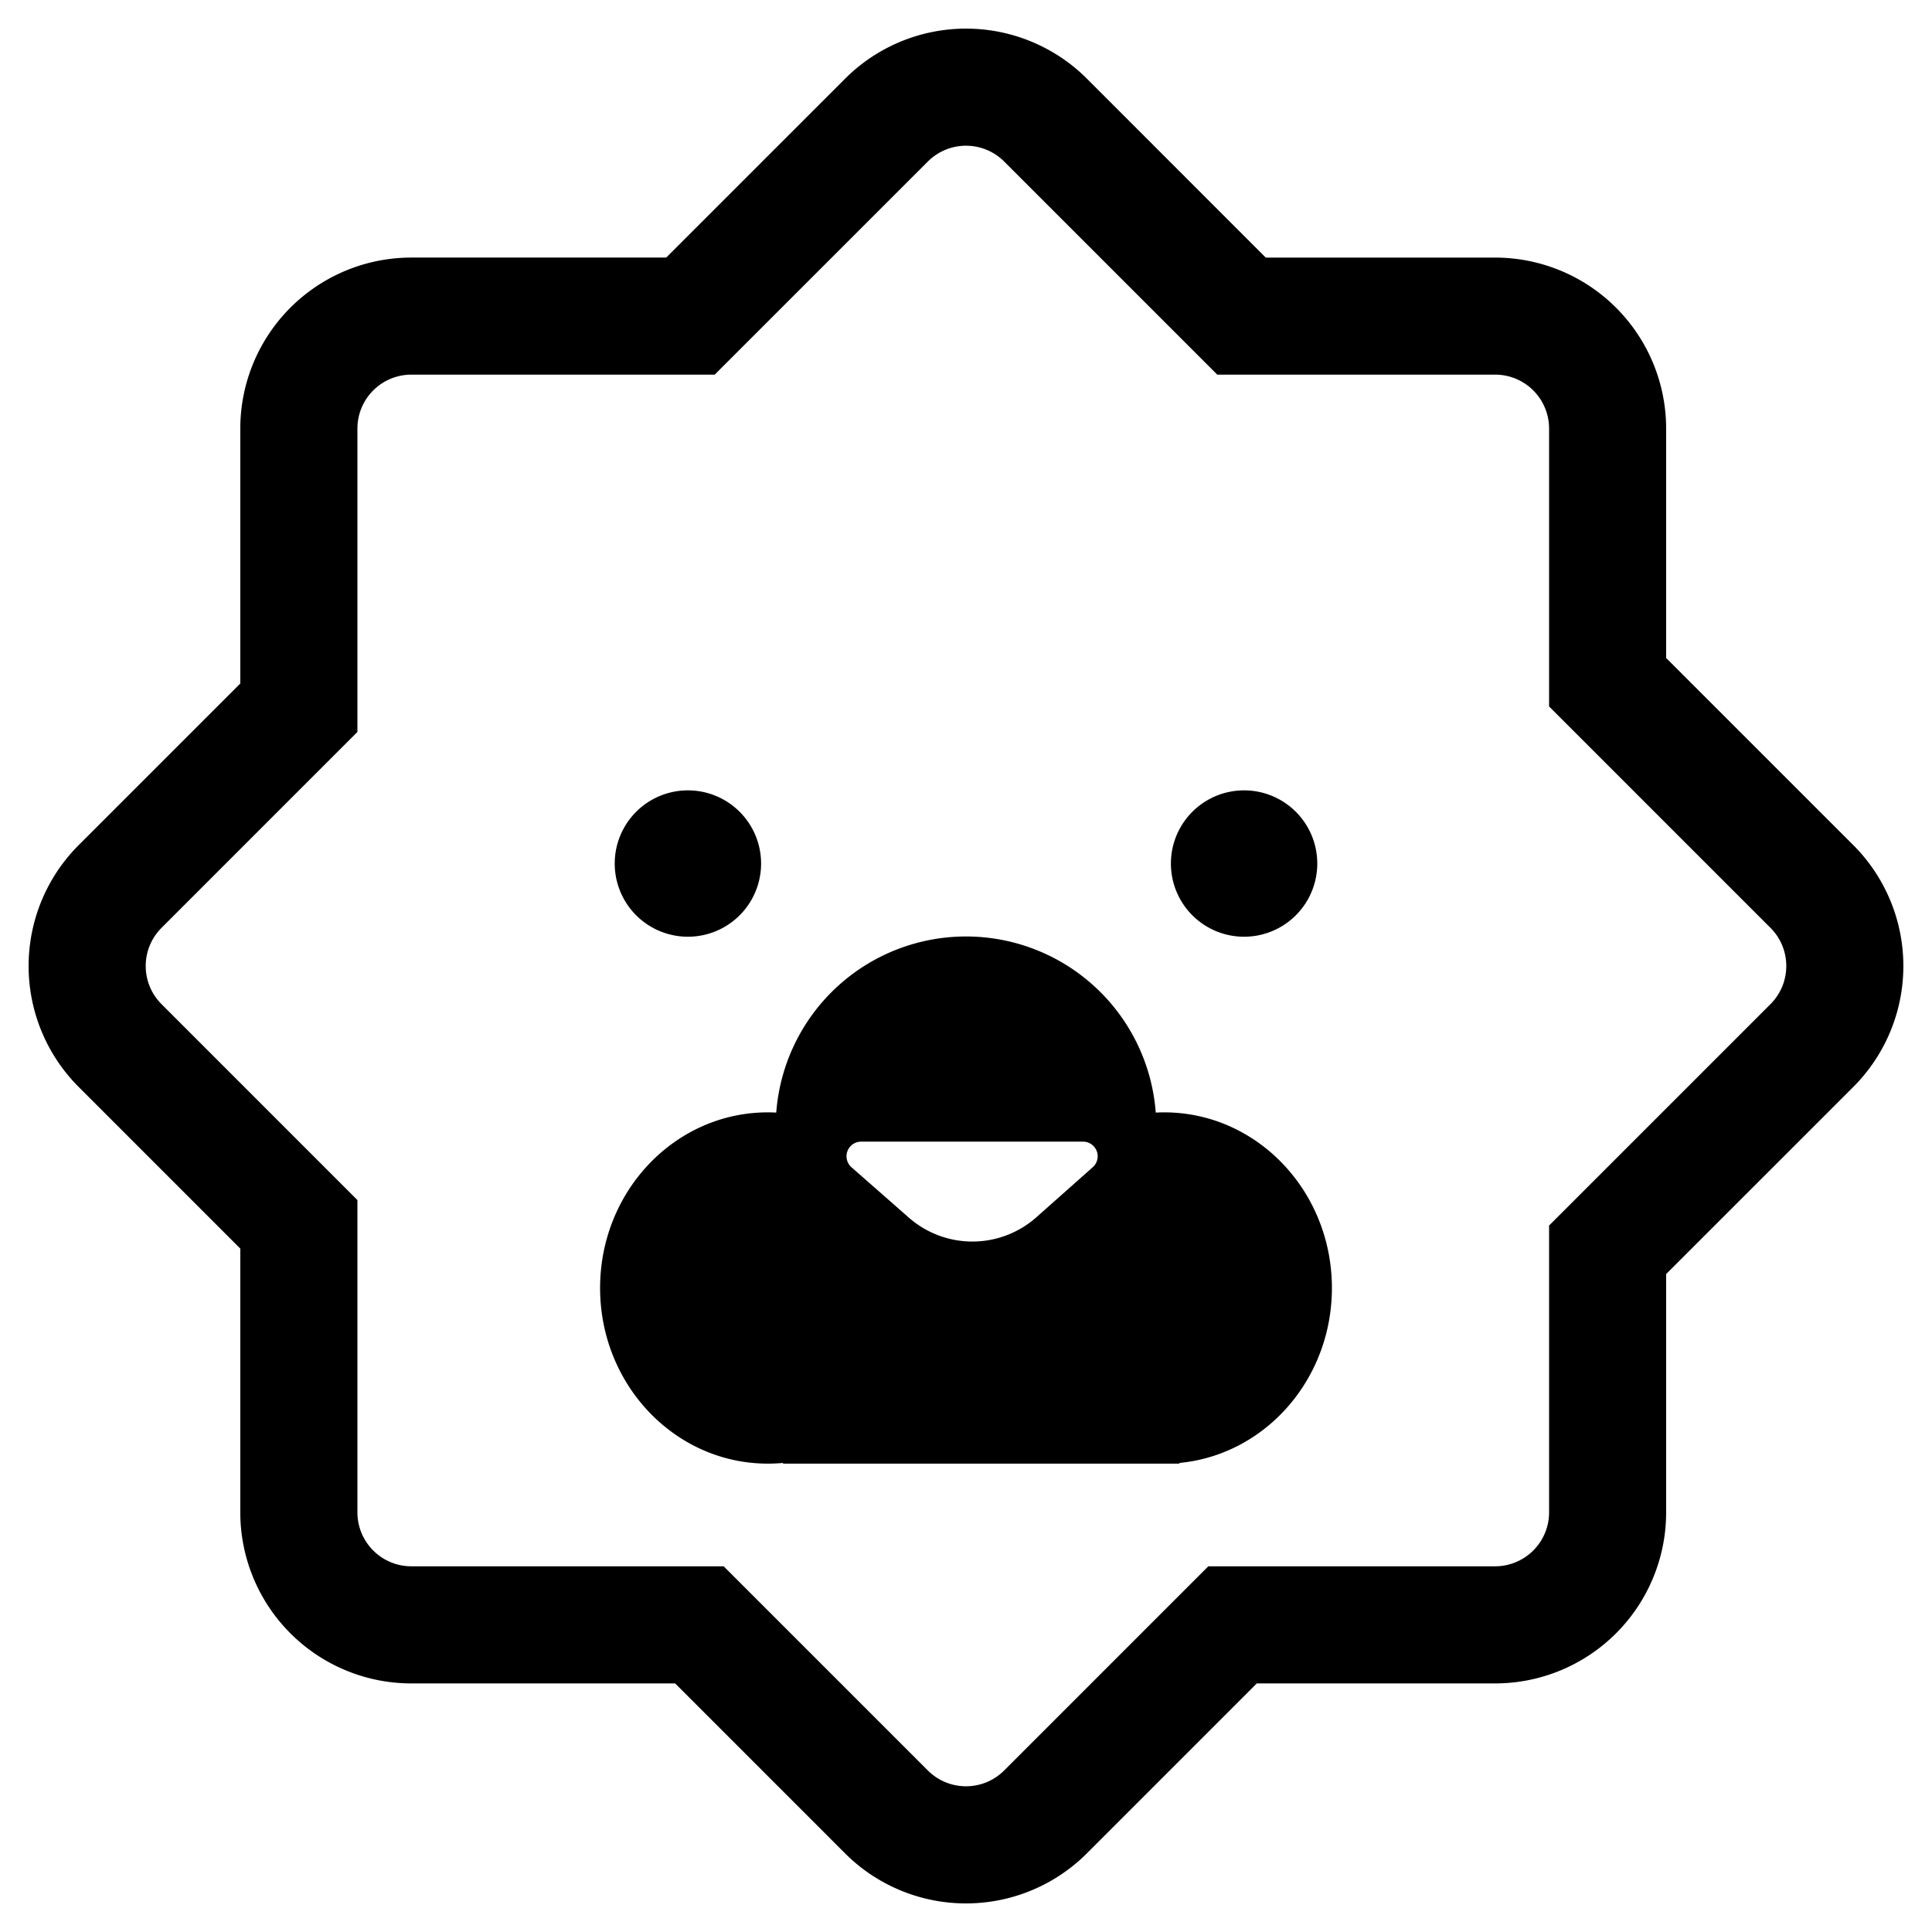 <svg width="66" height="66" xmlns="http://www.w3.org/2000/svg"><path d="M39.482 38.008c.095-.005.192-.008.289-.008 3.164 0 5.729 2.686 5.729 6 0 3.13-2.288 5.7-5.208 5.976V50H26.75v-.024a5.542 5.542 0 01-.52.024c-3.165 0-5.73-2.686-5.73-6s2.565-6 5.73-6c.096 0 .193.003.288.008a6.5 6.5 0 0112.964 0zM22.759 8.798l6.11-6.109a5.843 5.843 0 018.263 0L43.24 8.8h7.835a5.843 5.843 0 015.843 5.843v7.835l6.392 6.391a5.843 5.843 0 010 8.264l-6.392 6.391v8.141a5.843 5.843 0 01-5.843 5.843h-8.141l-5.803 5.804a5.843 5.843 0 01-8.264 0l-5.803-5.804h-9.012a5.843 5.843 0 01-5.843-5.843v-9.011l-5.52-5.521a5.843 5.843 0 010-8.264l5.52-5.52v-8.706a5.843 5.843 0 015.843-5.844h8.706zm-8.706 4a1.843 1.843 0 00-1.843 1.844v10.362l-6.692 6.693c-.72.72-.72 1.887 0 2.606l6.692 6.693v10.668c0 1.018.825 1.843 1.843 1.843h10.669l6.975 6.975c.72.72 1.887.72 2.606 0l6.975-6.975h9.798a1.843 1.843 0 001.843-1.843v-9.798l7.563-7.563c.72-.72.72-1.887 0-2.606l-7.563-7.563v-9.492a1.843 1.843 0 00-1.843-1.844h-9.492l-7.28-7.28a1.843 1.843 0 00-2.607 0l-7.281 7.28H14.053zM23.5 32a2.5 2.5 0 110-5 2.5 2.5 0 010 5zm19 0a2.5 2.5 0 110-5 2.5 2.5 0 010 5zm-13.081 7a.5.5 0 00-.33.876l1.956 1.718a3.294 3.294 0 004.361-.012l1.924-1.708a.5.5 0 00-.332-.874H29.42z"/></svg>